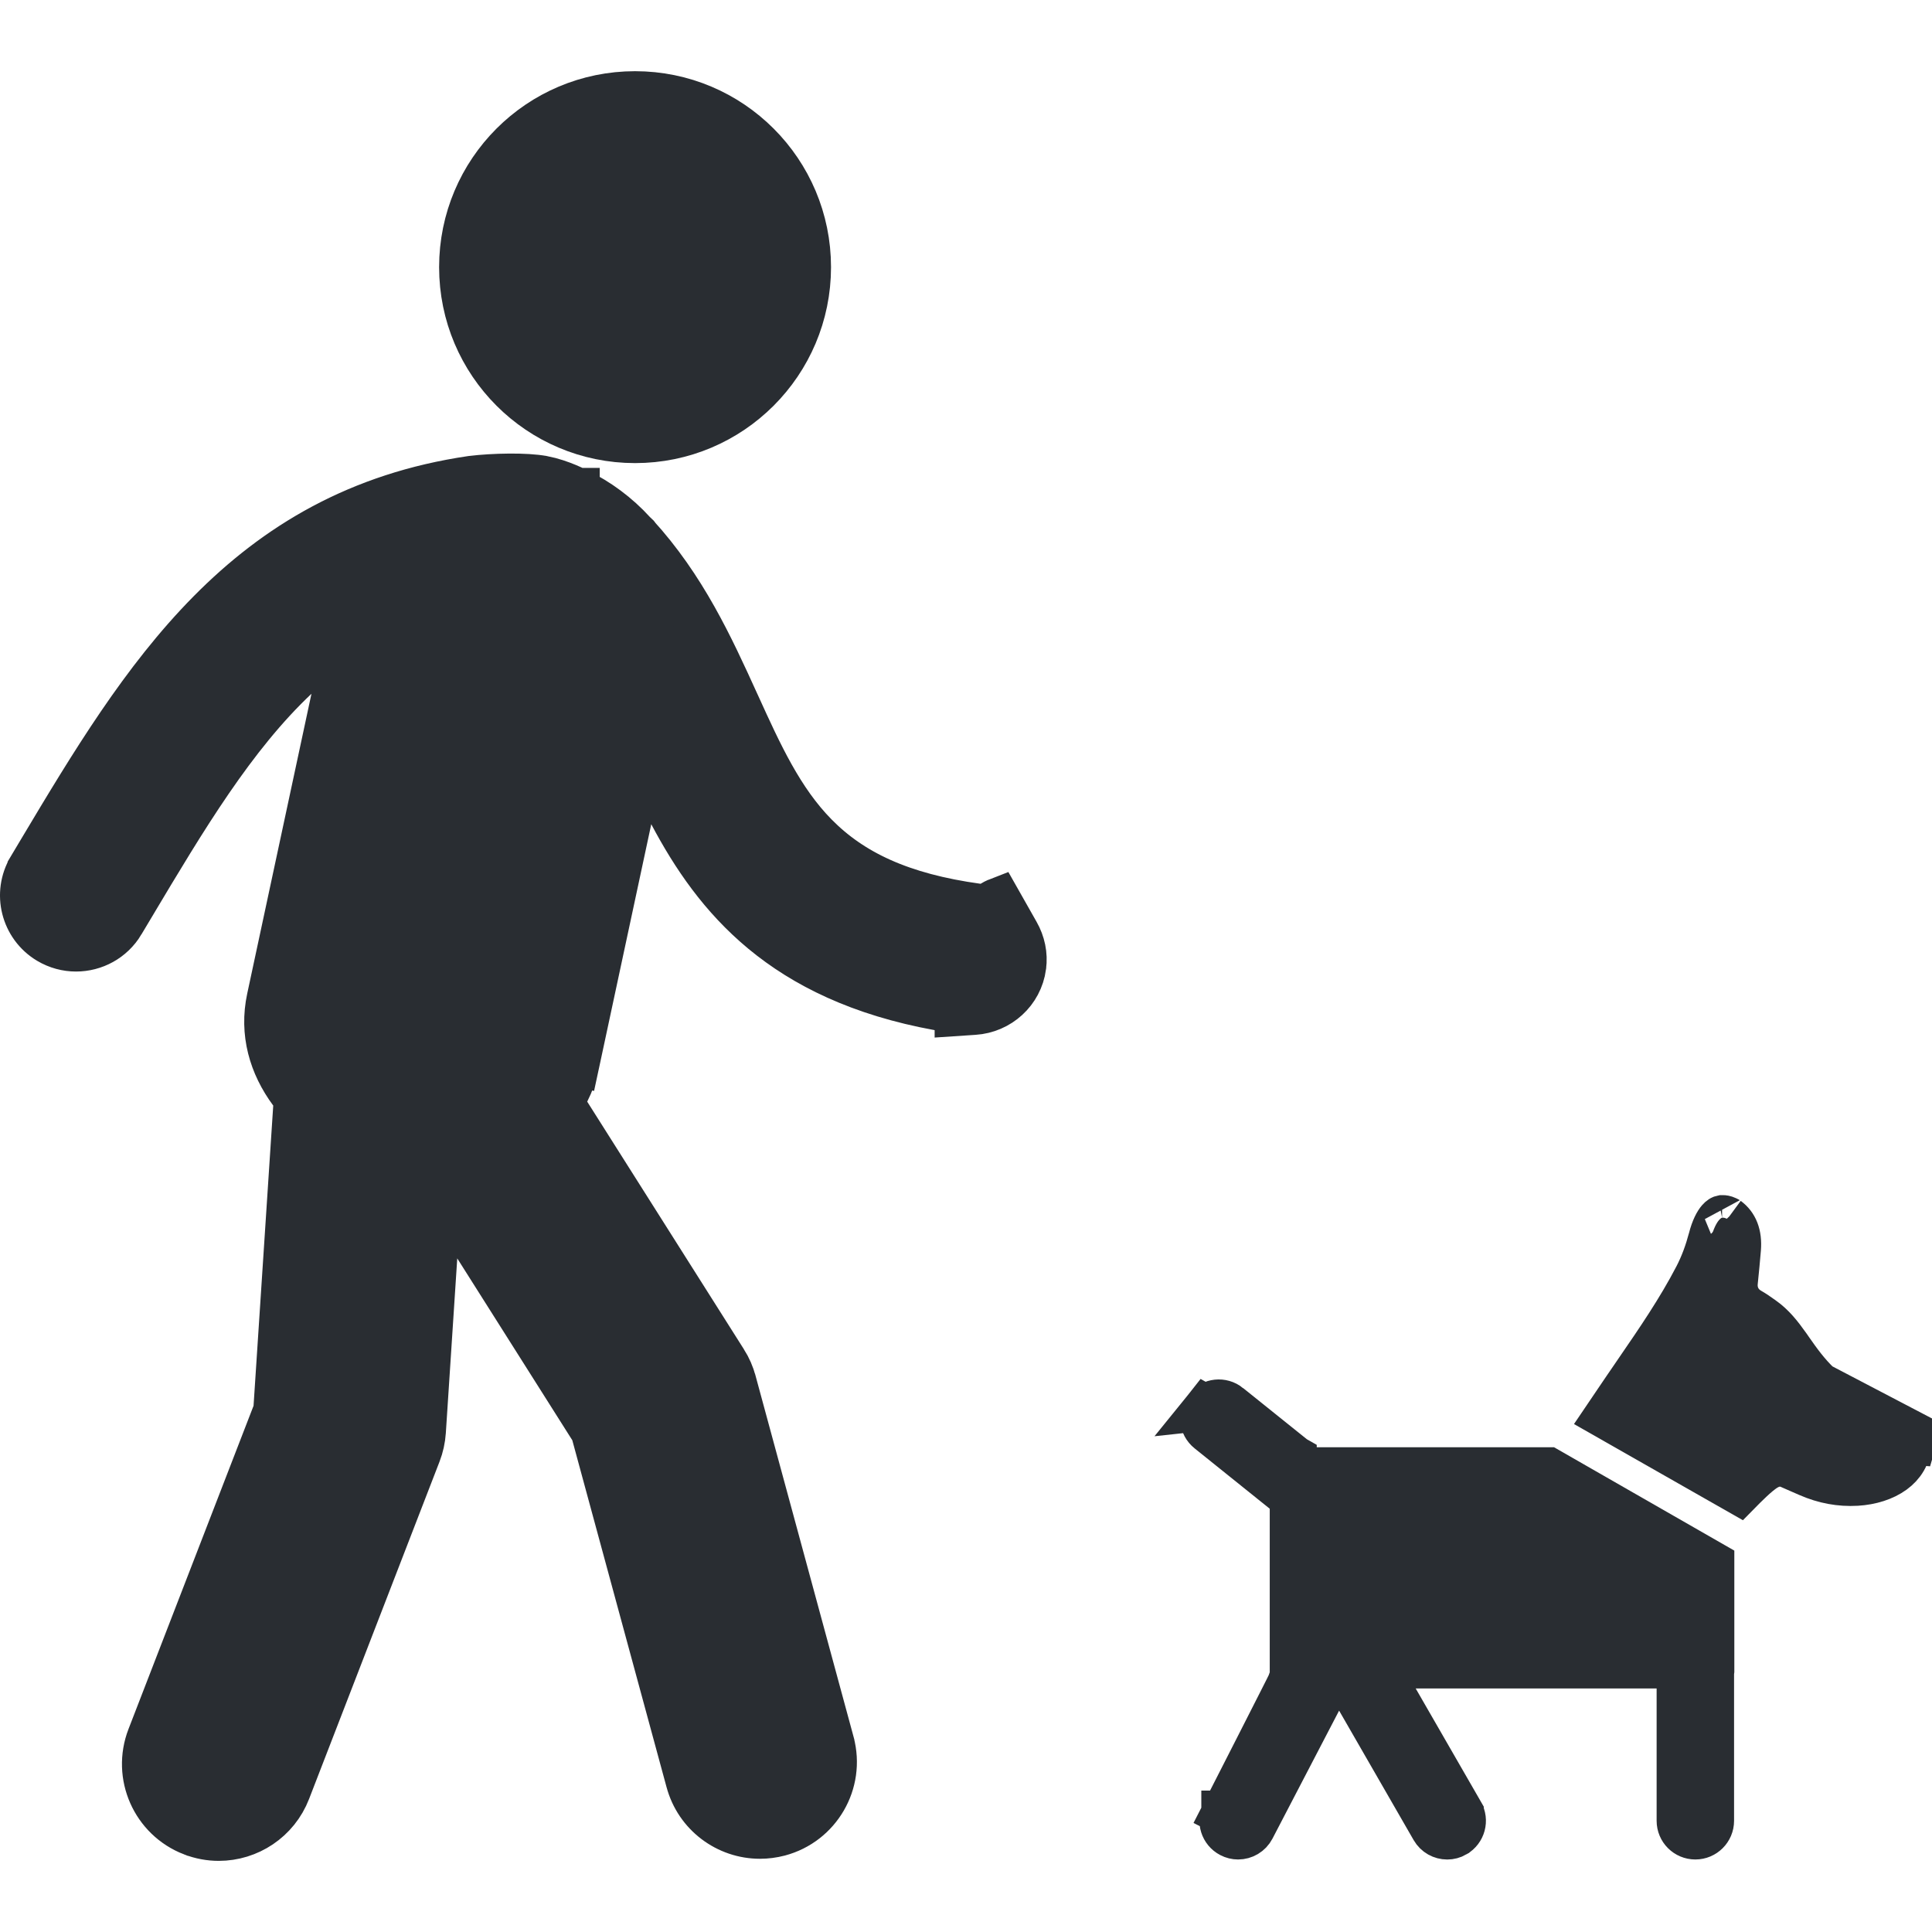 <svg width="60" height="60" viewBox="0 0 60 60" fill="none" xmlns="http://www.w3.org/2000/svg">
<g clip-path="url(#clip0_4458_28240)">
<path d="M25.108 8.297C25.108 11.271 22.697 13.682 19.723 13.682C16.748 13.682 14.337 11.271 14.337 8.297C14.337 5.322 16.748 2.911 19.723 2.911C22.697 2.911 25.108 5.322 25.108 8.297Z" fill="#292D32" stroke="#292D32" stroke-width="1.4"/>
<path d="M38.165 43.651L38.165 43.651C37.949 43.477 37.633 43.511 37.459 43.727L38.165 43.651ZM38.165 43.651L40.193 45.279M38.165 43.651L40.193 45.279M40.193 45.279V45.645H40.892H48.075L53.161 48.561V51.886C53.16 51.894 53.159 51.901 53.158 51.908L53.153 51.953V51.999V56.546C53.153 56.824 52.927 57.048 52.651 57.048C52.373 57.048 52.148 56.824 52.148 56.546V52.437V51.737H51.448H43.966H42.755L43.359 52.786L45.38 56.295L45.38 56.296C45.518 56.535 45.436 56.842 45.195 56.981L45.194 56.982C45.114 57.028 45.029 57.049 44.946 57.049C44.769 57.049 44.602 56.958 44.509 56.797C44.509 56.797 44.509 56.797 44.509 56.797C44.509 56.797 44.509 56.797 44.509 56.797L42.194 52.776L41.556 51.669L40.966 52.802L38.897 56.777C38.897 56.777 38.897 56.777 38.897 56.777C38.807 56.949 38.633 57.048 38.45 57.048C38.374 57.048 38.295 57.03 38.219 56.99C37.973 56.862 37.878 56.559 38.006 56.313L38.008 56.309L37.385 55.99L38.008 56.309L38.008 56.308L38.009 56.308L38.01 56.306L38.014 56.297L38.031 56.264L38.096 56.136L38.328 55.681C38.52 55.305 38.776 54.803 39.032 54.3C39.289 53.797 39.545 53.293 39.737 52.913C39.833 52.723 39.914 52.563 39.971 52.45C39.999 52.393 40.022 52.346 40.039 52.312C40.047 52.296 40.055 52.28 40.061 52.266C40.064 52.259 40.069 52.248 40.075 52.235C40.077 52.23 40.083 52.216 40.09 52.198C40.093 52.19 40.099 52.172 40.106 52.149L40.106 52.148C40.108 52.143 40.133 52.061 40.133 51.956V46.855V46.519L39.871 46.309L37.536 44.433L37.536 44.433C37.32 44.26 37.285 43.944 37.459 43.727L40.193 45.279Z" fill="#292D32" stroke="#292D32" stroke-width="1.4"/>
<path d="M56.494 43.008L56.495 43.008L59.997 44.84L59.3 44.784C59.3 44.784 59.3 44.784 59.3 44.784C59.266 45.211 59.075 45.495 58.801 45.695C58.508 45.909 58.098 46.038 57.66 46.064C57.143 46.094 56.649 46 56.165 45.789L56.165 45.789C56.094 45.758 56.026 45.728 55.958 45.699C55.829 45.643 55.704 45.589 55.577 45.532L55.575 45.531C55.333 45.425 55.118 45.483 55.051 45.504C54.962 45.531 54.89 45.57 54.847 45.595C54.758 45.648 54.673 45.714 54.606 45.769C54.466 45.885 54.308 46.035 54.168 46.174C54.112 46.229 54.058 46.284 54.006 46.337L49.884 43.99C49.989 43.834 50.096 43.678 50.202 43.523C50.296 43.384 50.391 43.245 50.485 43.106L50.486 43.105C50.609 42.923 50.735 42.74 50.862 42.555C51.49 41.64 52.147 40.683 52.681 39.656C52.88 39.276 53.023 38.872 53.127 38.48L53.127 38.479C53.216 38.138 53.319 37.968 53.386 37.89C53.443 37.824 53.475 37.818 53.48 37.817C53.481 37.817 53.481 37.817 53.481 37.817C53.496 37.814 53.528 37.813 53.575 37.828C53.611 37.84 53.636 37.854 53.644 37.858C53.647 37.86 53.647 37.86 53.644 37.857L53.645 37.858C53.894 38.041 54.024 38.337 53.988 38.785C53.961 39.121 53.927 39.46 53.892 39.804L53.892 39.804C53.878 39.933 53.882 40.124 53.983 40.321C54.084 40.517 54.237 40.632 54.356 40.699C54.468 40.763 54.579 40.84 54.723 40.942C54.729 40.947 54.736 40.952 54.743 40.956C55.058 41.181 55.273 41.453 55.524 41.806C55.554 41.848 55.584 41.892 55.616 41.938C55.84 42.258 56.114 42.649 56.494 43.008Z" fill="#292D32" stroke="#292D32" stroke-width="1.4"/>
<path d="M30.966 27.967C30.978 27.961 30.991 27.956 31.004 27.951L31.584 28.975C31.761 29.288 31.841 29.646 31.791 30.013L31.791 30.014C31.683 30.805 31.029 31.389 30.252 31.439L29.726 31.474L29.726 31.408L29.149 31.303C26.696 30.856 24.971 29.987 23.693 28.93C22.41 27.868 21.543 26.589 20.844 25.269L19.944 23.568L19.541 25.45L17.913 33.048L18.597 33.195L17.913 33.048C17.847 33.356 17.743 33.636 17.611 33.898L17.434 34.252L17.645 34.587L22.51 42.275L22.511 42.276C22.636 42.473 22.73 42.688 22.79 42.914L22.791 42.916L25.834 54.125C25.834 54.126 25.834 54.126 25.834 54.127C26.161 55.357 25.43 56.619 24.2 56.948C23.998 57.001 23.797 57.026 23.602 57.026L23.602 57.026C22.582 57.027 21.65 56.346 21.375 55.314L21.374 55.311L18.449 44.544L18.422 44.443L18.365 44.354L14.792 38.706L13.643 36.889L13.502 39.035L13.147 44.461L13.147 44.461C13.131 44.694 13.081 44.924 12.996 45.143C12.996 45.143 12.996 45.143 12.996 45.143L8.946 55.615C8.593 56.529 7.721 57.091 6.794 57.091C6.518 57.091 6.237 57.041 5.964 56.935L5.963 56.935C4.775 56.476 4.184 55.14 4.643 53.951L8.528 43.908L8.566 43.808L8.573 43.701L9.184 34.38L9.201 34.124L9.048 33.918C8.425 33.077 8.132 32.077 8.362 31.004L8.362 31.004L10.357 21.693L10.828 19.494L9.192 21.037C7.247 22.872 5.742 25.391 4.117 28.114C4.117 28.115 4.117 28.115 4.117 28.115L3.79 28.662C3.79 28.662 3.79 28.663 3.79 28.663C3.79 28.663 3.79 28.663 3.79 28.663C3.479 29.183 2.928 29.472 2.361 29.472C2.071 29.472 1.778 29.396 1.509 29.236C0.721 28.764 0.465 27.743 0.936 26.956L0.936 26.955L1.261 26.41C1.261 26.41 1.261 26.41 1.261 26.41C4.456 21.057 7.597 15.89 14.644 14.856C15.319 14.774 16.338 14.752 16.871 14.854L16.872 14.854C17.143 14.907 17.409 15.001 17.613 15.086C17.714 15.128 17.795 15.166 17.85 15.193C17.877 15.207 17.898 15.217 17.911 15.224L17.924 15.231L17.924 15.231L17.924 15.231L17.925 15.231L17.925 15.231L17.925 15.232L17.926 15.232L17.939 15.239L17.955 15.247C18.571 15.546 19.179 15.99 19.675 16.538L19.681 16.544L19.687 16.551C19.709 16.574 19.729 16.592 19.743 16.604C21.238 18.235 22.086 20.087 22.872 21.816L22.872 21.816L22.904 21.885C23.604 23.425 24.251 24.848 25.327 25.94C26.452 27.083 27.984 27.814 30.357 28.14L30.606 28.175L30.82 28.043C30.869 28.013 30.917 27.988 30.966 27.967ZM19.775 16.631C19.776 16.632 19.775 16.631 19.773 16.629L19.775 16.631Z" fill="#292D32" stroke="#292D32" stroke-width="1.4"/>
</g>
<defs>
<clipPath id="clip0_4458_28240">
<rect width="60" height="60" fill="white"/>
</clipPath>
</defs>
</svg>
